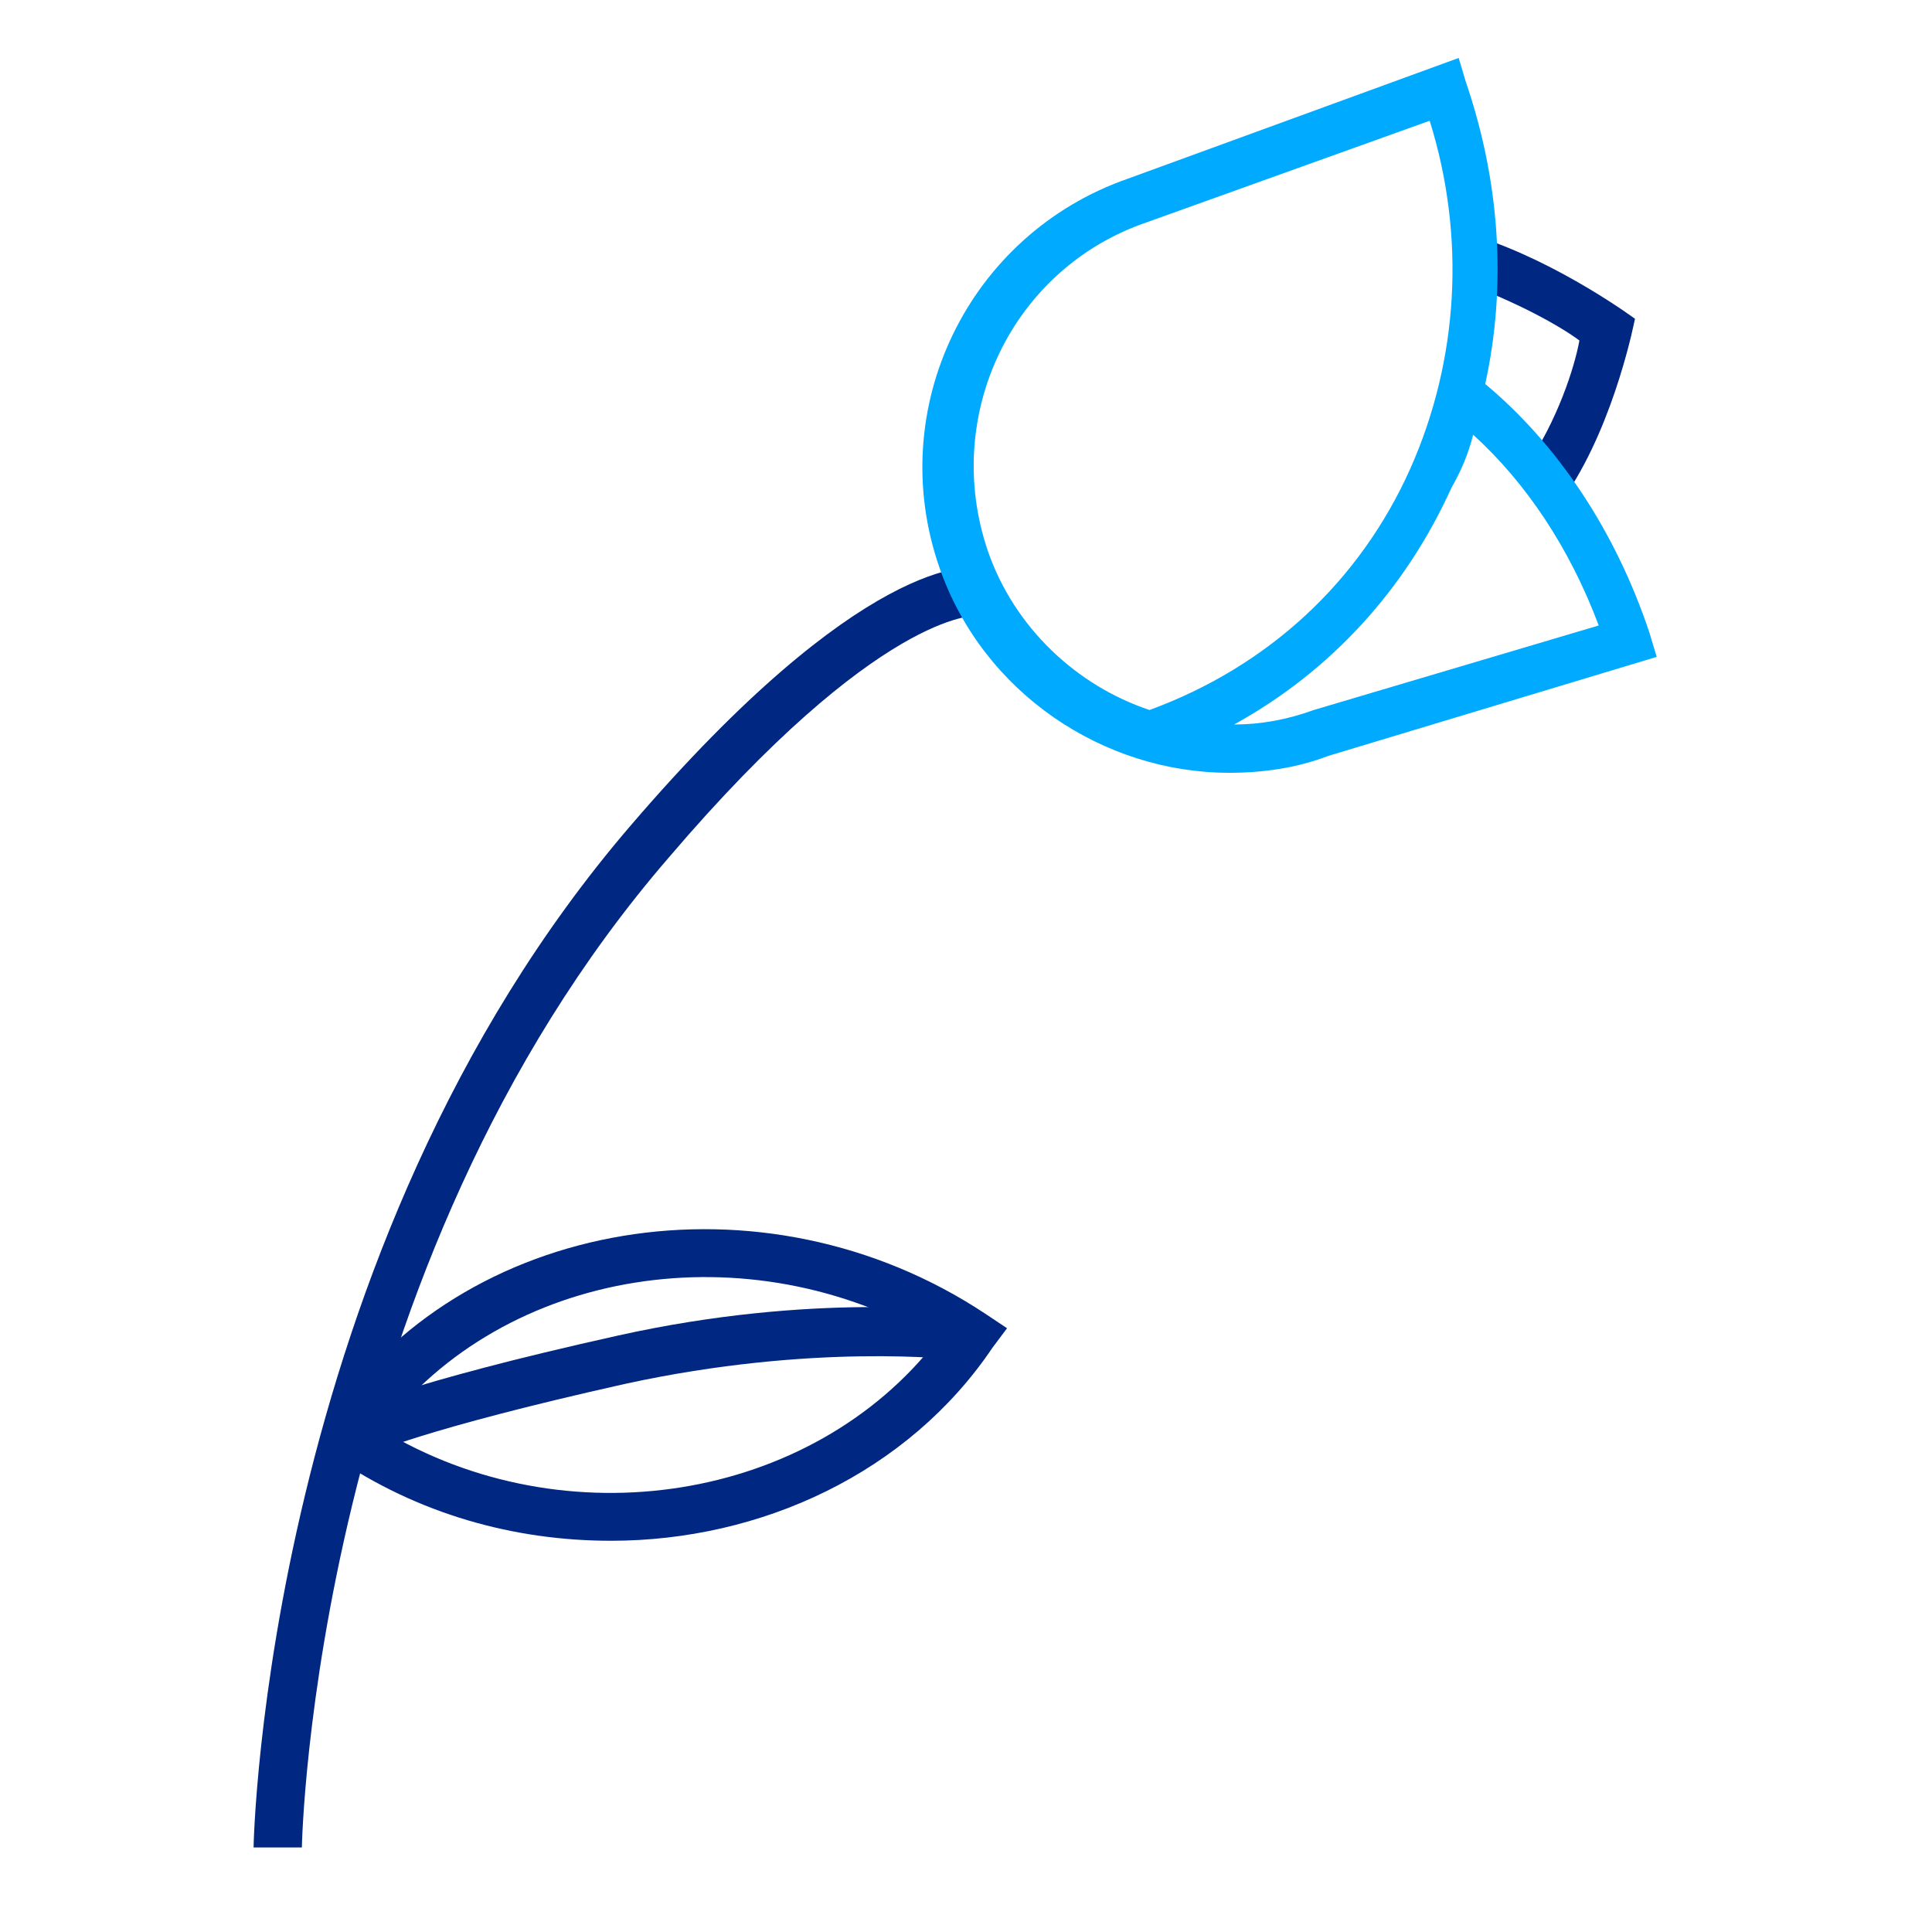 <?xml version="1.0" encoding="utf-8"?>
<!-- Generator: Adobe Illustrator 22.0.0, SVG Export Plug-In . SVG Version: 6.00 Build 0)  -->
<svg version="1.1" id="Слой_1" xmlns="http://www.w3.org/2000/svg" xmlns:xlink="http://www.w3.org/1999/xlink" x="0px" y="0px"
	 viewBox="0 0 80 80" style="enable-background:new 0 0 80 80;" xml:space="preserve">
<style type="text/css">
	.st0{fill:none;stroke:#000000;stroke-width:2;stroke-linecap:round;stroke-linejoin:round;stroke-miterlimit:10;}
	.st1{fill:none;stroke:#E6E6E6;stroke-linecap:round;stroke-linejoin:round;stroke-miterlimit:10;}
	.st2{fill:#E6E6E6;}
	.st3{fill:none;stroke:#E6E6E6;stroke-miterlimit:10;}
	.st4{fill:none;stroke:#000000;stroke-width:2;stroke-miterlimit:10;}
	.st5{fill:none;stroke:#000000;stroke-miterlimit:10;}
	.st6{fill:#002782;}
	.st7{fill:#00AAFF;}
	.st8{fill:#FFFFFF;stroke:#000000;stroke-miterlimit:10;}
</style>
<g id="Layer_1">
</g>
<g>
	<g>
		<path class="st6" d="M15.3,60.2l-0.9-1.8c0.1,0,2.2-1.1,11.2-3.1c8.1-1.8,14.1-1,14.3-1l-0.3,2c-0.1,0-5.9-0.7-13.7,1
			C17.4,59.2,15.4,60.2,15.3,60.2z"/>
	</g>
	<g>
		<g>
			<path class="st6" d="M25.3,63.8c-4,0-8-1.1-11.5-3.5l0.2-0.6l-0.5-0.8c5.6-8.5,18.1-10.6,27.3-4.5l0.9,0.6l-0.6,0.8
				C37.6,61,31.5,63.8,25.3,63.8z M15.8,59.2c7.6,4.6,17.8,3,23-3.7C31,50.9,20.9,52.5,15.8,59.2z"/>
		</g>
	</g>
	<g>
		<path class="st6" d="M64.9,20.4l-1.7-1.1c1.3-1.9,2-4.1,2.2-5.2c-0.8-0.6-2.6-1.6-4.8-2.4l0.6-1.9c3.4,1.1,6.5,3.4,6.5,3.4
			S66.9,17.4,64.9,20.4z"/>
	</g>
	<g>
		<path class="st6" d="M12.5,76.5h-2c0-0.2,0.5-24.7,15.6-42.3C35.7,23,40.2,23.4,40.7,23.5l-0.3,2c0,0-4-0.2-12.7,10
			C13,52.5,12.5,76.3,12.5,76.5z"/>
	</g>
	<g>
		<path class="st7" d="M50.9,32c-5.2,0-10.2-3.3-12-8.5c-2.3-6.6,1.2-13.8,7.8-16.1l13.7-5l0.3,1c1.4,4.1,1.7,8.4,0.8,12.5
			c3,2.5,5.4,6.1,6.8,10.3l0.3,1L55,31.3C53.7,31.8,52.3,32,50.9,32z M61,18c-0.2,0.8-0.5,1.5-0.9,2.2c-1.9,4.2-5,7.6-9,9.8
			c1.1,0,2.2-0.2,3.3-0.6l11.8-3.5C65,22.7,63.2,20,61,18z M59.2,5L47.5,9.2c-5.6,1.9-8.5,8-6.6,13.6c1.1,3.2,3.7,5.6,6.7,6.6
			c4.9-1.8,8.7-5.3,10.8-10C60.4,14.9,60.7,9.8,59.2,5z"/>
	</g>
</g>
</svg>
